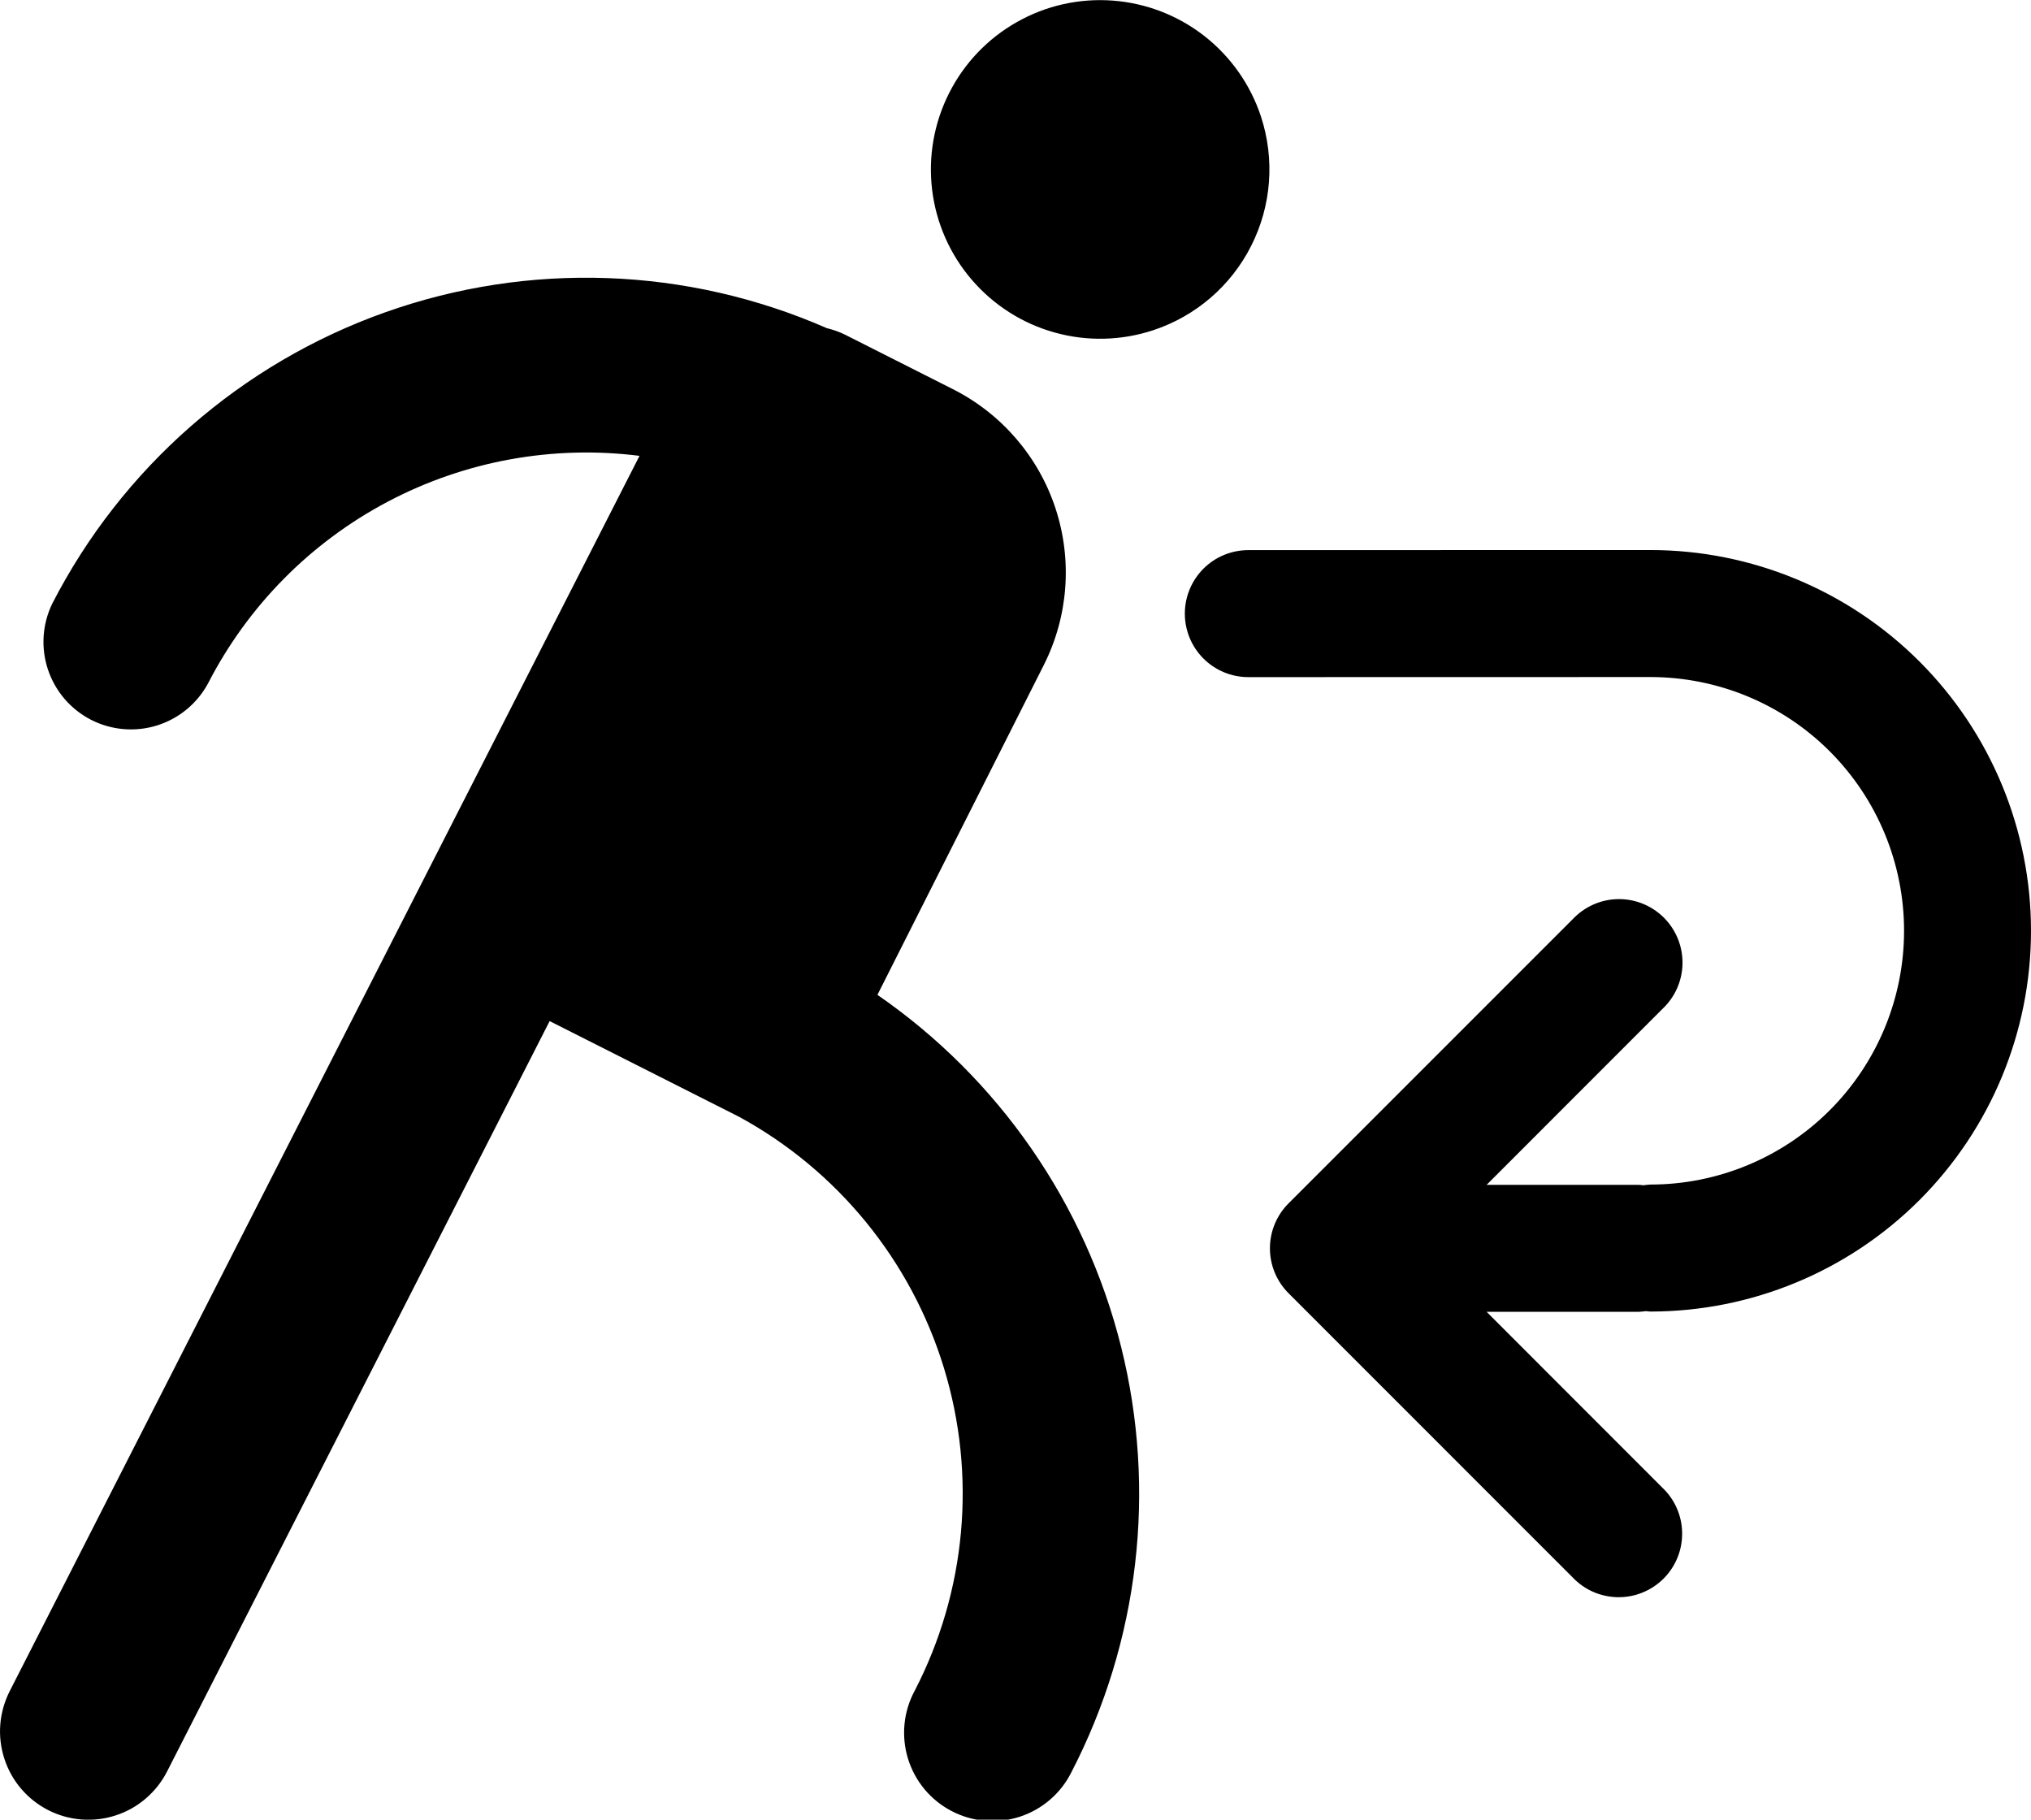 <svg width="48" height="43" viewBox="0 0 48 43" fill="none" xmlns="http://www.w3.org/2000/svg">
<g clip-path="url(#clip0_6013_52293)">
<path d="M38.898 30.983C38.933 30.985 38.968 30.993 39.004 30.993C41.39 30.993 43.678 30.045 45.365 28.358C47.052 26.67 48 24.382 48 21.995C48 19.609 47.052 17.32 45.365 15.633C43.678 13.946 41.39 12.998 39.004 12.998L29.502 13C29.104 13 28.722 13.158 28.441 13.439C28.16 13.721 28.002 14.102 28.002 14.5C28.002 14.898 28.16 15.28 28.441 15.561C28.722 15.842 29.104 16.001 29.502 16.001L39.004 15.999C40.595 15.999 42.12 16.63 43.244 17.755C44.368 18.88 45 20.405 45 21.995C45 23.586 44.368 25.111 43.244 26.236C42.12 27.36 40.595 27.992 39.004 27.992C38.949 27.995 38.894 28.001 38.839 28.009C38.804 28.006 38.769 27.999 38.733 27.999H35.134L39.286 23.845C39.434 23.707 39.552 23.542 39.634 23.358C39.716 23.174 39.76 22.975 39.764 22.773C39.767 22.572 39.73 22.372 39.655 22.185C39.579 21.998 39.467 21.829 39.325 21.686C39.182 21.544 39.012 21.431 38.826 21.356C38.639 21.28 38.439 21.243 38.237 21.247C38.036 21.25 37.837 21.294 37.653 21.377C37.469 21.459 37.304 21.577 37.166 21.724L30.453 28.437C30.313 28.576 30.203 28.742 30.127 28.924C30.052 29.106 30.013 29.301 30.013 29.498C30.013 29.695 30.052 29.891 30.127 30.073C30.203 30.255 30.313 30.42 30.453 30.56L37.165 37.273C37.303 37.419 37.469 37.536 37.652 37.617C37.836 37.697 38.034 37.74 38.234 37.743C38.435 37.746 38.634 37.709 38.819 37.633C39.005 37.558 39.174 37.446 39.316 37.304C39.458 37.162 39.57 36.993 39.645 36.808C39.721 36.622 39.758 36.423 39.755 36.222C39.753 36.022 39.71 35.824 39.629 35.64C39.549 35.456 39.432 35.291 39.286 35.153L35.134 30.999H38.733C38.789 30.996 38.844 30.99 38.898 30.983ZM29.801 2.753C29.553 2.001 29.088 1.34 28.465 0.852C27.842 0.365 27.088 0.073 26.299 0.014C25.51 -0.045 24.721 0.131 24.033 0.521C23.344 0.91 22.786 1.495 22.43 2.202C22.073 2.908 21.934 3.705 22.03 4.49C22.126 5.276 22.453 6.015 22.97 6.615C23.486 7.214 24.168 7.648 24.931 7.859C25.693 8.071 26.501 8.052 27.253 7.804C28.26 7.472 29.095 6.754 29.572 5.806C30.05 4.859 30.132 3.761 29.801 2.753ZM20.737 23.509L24.668 15.717C25.248 14.568 25.348 13.235 24.945 12.012C24.543 10.79 23.671 9.777 22.522 9.197L19.966 7.906C19.83 7.84 19.686 7.789 19.539 7.754C16.233 6.306 12.498 6.173 9.098 7.382C5.697 8.592 2.885 11.053 1.235 14.264C0.999 14.751 0.962 15.311 1.134 15.824C1.306 16.338 1.671 16.763 2.153 17.01C2.635 17.256 3.194 17.304 3.711 17.143C4.227 16.982 4.66 16.625 4.917 16.149C5.86 14.314 7.344 12.815 9.168 11.853C10.993 10.891 13.069 10.514 15.114 10.772L0.228 39.966C0.104 40.211 0.029 40.477 0.007 40.75C-0.015 41.024 0.018 41.298 0.103 41.559C0.187 41.82 0.322 42.062 0.5 42.27C0.678 42.479 0.896 42.65 1.14 42.775C1.384 42.899 1.65 42.974 1.924 42.996C2.197 43.017 2.472 42.985 2.732 42.9C2.993 42.816 3.235 42.681 3.443 42.502C3.652 42.324 3.823 42.107 3.948 41.863L12.99 24.129L17.466 26.39C19.794 27.658 21.532 29.789 22.308 32.324C23.084 34.86 22.837 37.598 21.618 39.953C21.486 40.197 21.404 40.465 21.377 40.74C21.35 41.016 21.378 41.294 21.459 41.559C21.541 41.824 21.674 42.07 21.851 42.283C22.029 42.495 22.247 42.671 22.493 42.798C22.738 42.926 23.007 43.003 23.283 43.026C23.559 43.049 23.837 43.016 24.101 42.931C24.364 42.845 24.608 42.708 24.817 42.527C25.027 42.346 25.199 42.125 25.322 41.877C26.923 38.781 27.34 35.208 26.496 31.827C25.652 28.446 23.604 25.488 20.737 23.509Z" fill="black"/>
</g>
<defs>
<clipPath id="clip0_6013_52293">
<rect width="48" height="43" fill="white" transform="translate(0 0.002)"/>
</clipPath>
</defs>
</svg>
